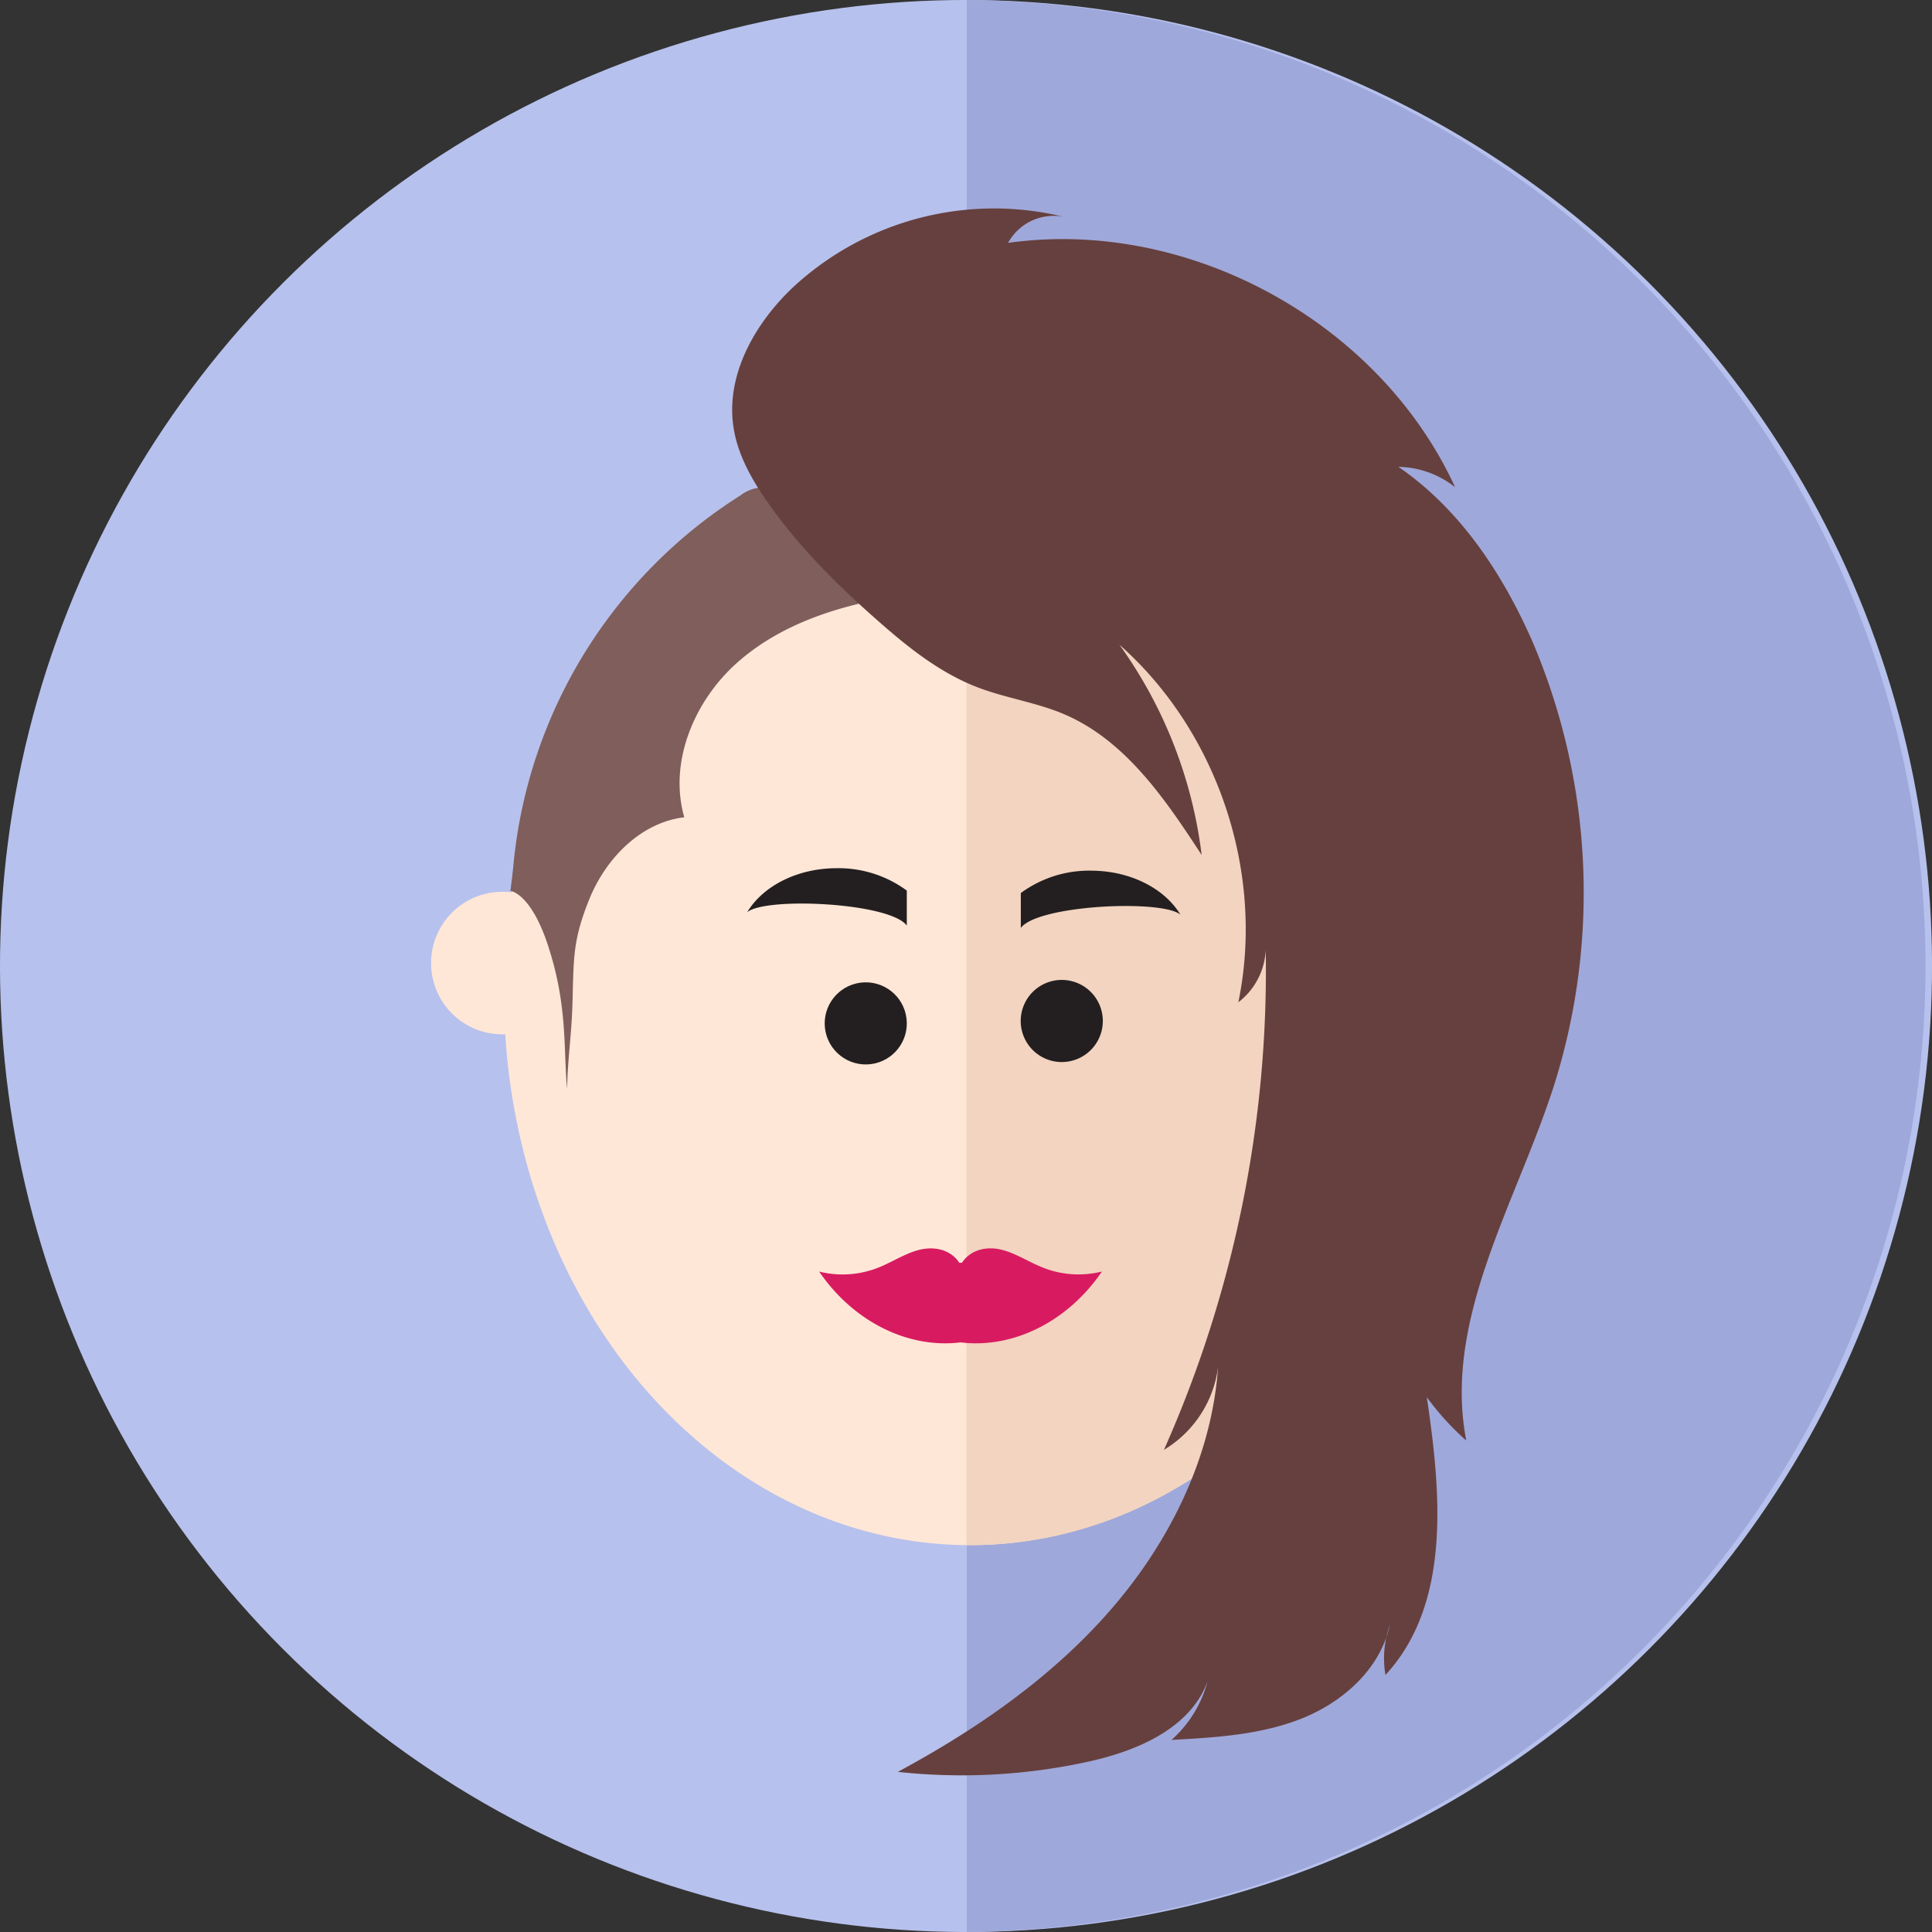 <svg id="Layer_1" data-name="Layer 1" xmlns="http://www.w3.org/2000/svg" viewBox="0 0 352.44 352.44"><rect x="0" y="0" width="352.44" height="352.44" fill="#333333" stroke="none"/><defs><style>.cls-1{fill:#b7c1ed;}.cls-2{fill:#9fa8da;}.cls-3{fill:#ffe7d7;}.cls-4{fill:#f2d4c0;}.cls-5{fill:#231f20;}.cls-6{fill:#d81b60;}.cls-7{fill:#7f5e5b;}.cls-8{fill:#66403e;}</style></defs><circle class="cls-1" cx="176.22" cy="176.22" r="176.22" transform="translate(-72.99 176.22) rotate(-45)"/><path class="cls-2" d="M176.36,0V352.43A176.22,176.22,0,0,0,176.36,0Z"/><ellipse class="cls-3" cx="176.93" cy="181.19" rx="85" ry="100.68"/><path class="cls-4" d="M176.93,80.51h-.64V281.87h.64c46.94,0,85-45.08,85-100.69S223.87,80.51,176.93,80.51Z"/><path class="cls-3" d="M92,162.69a13,13,0,1,0,12.64,13A12.84,12.84,0,0,0,92,162.69Z"/><path class="cls-5" d="M193.69,178.76a7.49,7.49,0,1,0,7.49,7.49A7.49,7.49,0,0,0,193.69,178.76Z"/><path class="cls-5" d="M199,158.83a21,21,0,0,0-12.78,4.08v6.37c3.07-4.2,25.83-5.25,29.12-2.42C212.49,162.12,206.24,158.83,199,158.83Z"/><circle class="cls-5" cx="157.93" cy="186.69" r="7.49" transform="translate(-21.63 20.7) rotate(-7.02)"/><path class="cls-5" d="M136.3,166.42c3.29-2.84,26-1.78,29.12,2.42v-6.38a21,21,0,0,0-12.78-4.08C145.38,158.38,139.13,161.68,136.3,166.42Z"/><path class="cls-6" d="M190.13,231.19c-2.5-1-4.85-2.57-7.42-3.21s-5.57-.13-7.23,2.38H175c-1.66-2.51-4.66-3-7.23-2.38s-4.93,2.21-7.42,3.21a17.64,17.64,0,0,1-10.92.77c6.22,9.12,16.19,14.1,25.79,12.92,9.61,1.18,19.58-3.8,25.79-12.92A17.61,17.61,0,0,1,190.13,231.19Z"/><path class="cls-7" d="M142.68,90.42a7.5,7.5,0,0,0-3.41-1.52,7.12,7.12,0,0,0-4.16,1.45A89.82,89.82,0,0,0,93.64,158c-.08,1-.53,4.52-.53,4.52s3.66.33,6.8,9.78c3.65,11,2.86,18.72,3.53,26.38.17-6.38.83-9.61,1-16,.22-8,.06-11.21,3.06-18.64s9.37-14,17.33-14.95c-2.88-10,1.77-21.14,9.53-28.1s18.11-10.37,28.4-12.08C158.21,100.94,150.31,95.54,142.68,90.42Z"/><path class="cls-8" d="M252.81,298.69a19.2,19.2,0,0,0,.64-2.28A18.4,18.4,0,0,0,252.81,298.69Z"/><path class="cls-8" d="M255.09,85.16a17.17,17.17,0,0,1,10.35,3.71c-13.86-30.17-48.68-49.19-81.55-44.56A9.51,9.51,0,0,1,194,39.54a53.92,53.92,0,0,0-49.37,12.9c-7,6.63-12.31,16.08-10.81,25.6.8,5.09,3.46,9.7,6.44,13.91,5.65,8,12.61,14.89,19.93,21.33,5.46,4.82,11.27,9.45,18.06,12.07,5.17,2,10.76,2.76,15.85,4.93,11.19,4.76,18.47,15.5,25.11,25.69a83,83,0,0,0-15-38.36c18,15.91,26.56,41.72,21.69,65.23a12.82,12.82,0,0,0,5-9.54,215.18,215.18,0,0,1-18.57,91.18,20.65,20.65,0,0,0,9.88-15.17c-1.12,16.36-8.76,31.85-19.51,44.25s-24.48,21.89-38.92,29.67a108.06,108.06,0,0,0,34.36-1.78c9.05-1.94,18.91-6,22.14-14.71a21.74,21.74,0,0,1-6.57,10.66c8.09-.44,16.35-.93,23.87-3.95,6.78-2.73,12.94-7.94,15.31-14.76a18.4,18.4,0,0,1,.64-2.28,19.2,19.2,0,0,1-.64,2.28,18,18,0,0,0-.15,6.86c12-13,10.14-33.17,7.54-50.68a49.64,49.64,0,0,0,7.2,7.92c-4.26-22.05,9-43.13,15.92-64.5a116.86,116.86,0,0,0-4-81.61C273.94,104.37,266.17,92.74,255.09,85.16Z"/></svg>